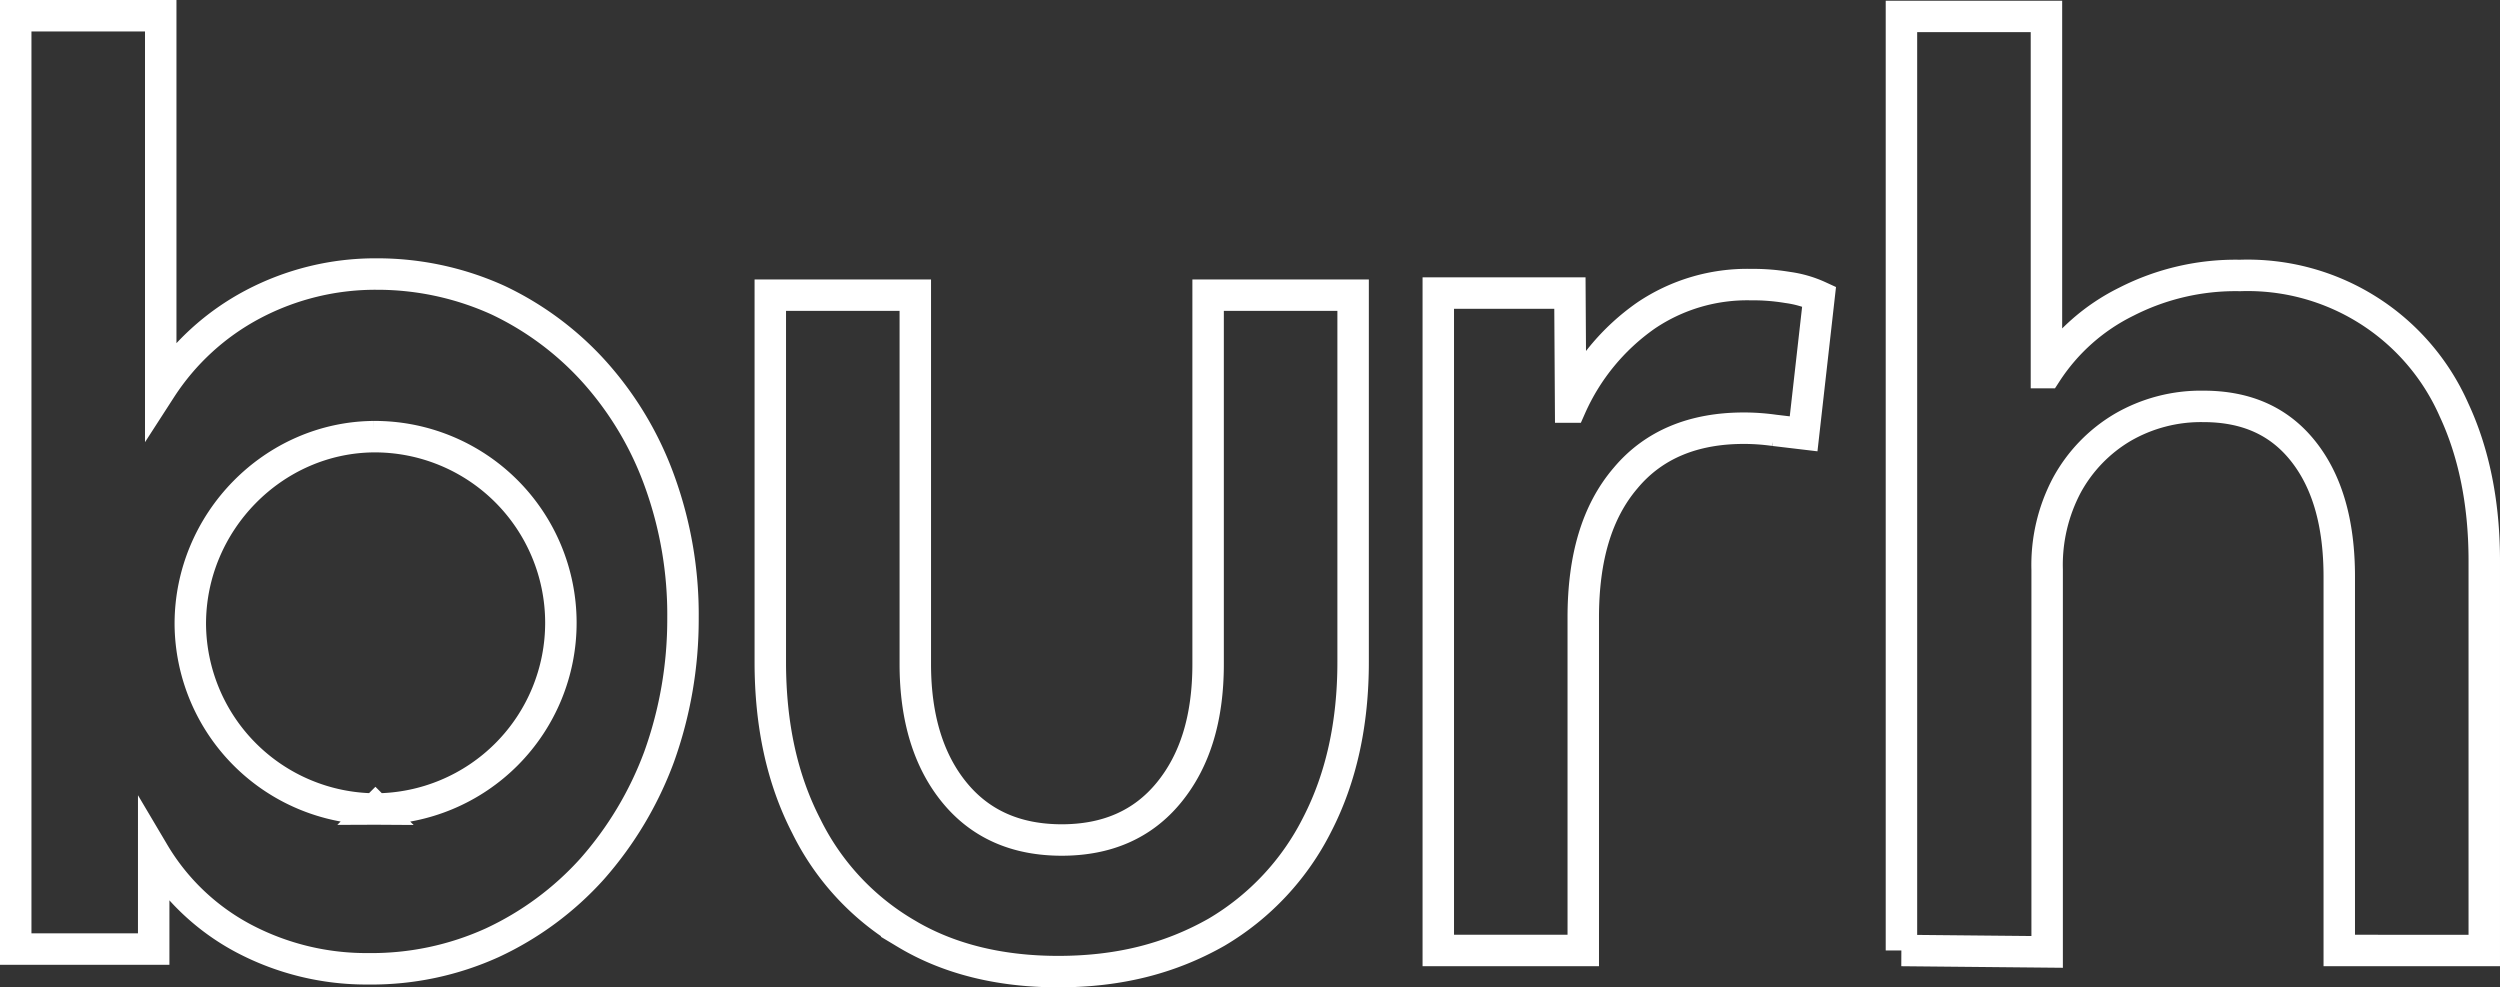 <svg xmlns="http://www.w3.org/2000/svg" width="397.375" height="156.937" viewBox="0 0 397.375 156.937">
  <rect x="0" y="0" width="397.375" height="156.937" fill="#333333" stroke="none"/>
  <g id="Group_3469" data-name="Group 3469" transform="translate(-1050.194 -235.634)">
    <path id="Path_4359" data-name="Path 4359" d="M590.36,362.52c-9.286,0-17.454-2.014-24.167-6.042a40.556,40.556,0,0,1-15.887-17.118c-3.8-7.384-5.706-16-5.706-26.069V255h23.048v58.627c0,8.615,2.126,15.44,6.265,20.475s9.846,7.5,17.006,7.5,12.867-2.461,17.006-7.5,6.266-11.748,6.266-20.475V255h23.048v58.291q0,14.769-5.706,25.845a41.515,41.515,0,0,1-16,17.118C608.038,360.506,599.87,362.52,590.36,362.52Z" transform="translate(628.033 27.551)" fill="none" stroke="#ffffff" stroke-width="5"/>
    <path id="Path_4360" data-name="Path 4360" d="M639.5,359.342v-104.5h20.922l.112,18.125a35.068,35.068,0,0,1,11.971-14.545,28.726,28.726,0,0,1,16.671-4.923,33.131,33.131,0,0,1,5.818.448,17.588,17.588,0,0,1,5.035,1.454l-2.461,21.817-4.7-.559a34.77,34.77,0,0,0-4.811-.336c-7.944,0-14.321,2.573-18.8,7.944-4.587,5.37-6.713,12.755-6.713,22.153v52.921Z" transform="translate(639.31 27.373)" fill="none" stroke="#ffffff" stroke-width="5"/>
    <path id="Path_4361" data-name="Path 4361" d="M705.3,363.869V215.4h23.048v56.613a32.049,32.049,0,0,1,12.755-11.3,38.162,38.162,0,0,1,18.013-4.14,35.839,35.839,0,0,1,34.013,21.37c3.133,6.713,4.811,14.769,4.811,23.943v61.983H774.891v-59.41c0-8.5-1.9-15.1-5.706-19.915s-9.062-7.16-15.887-7.16a24.8,24.8,0,0,0-12.867,3.356,24,24,0,0,0-8.839,9.174,27.067,27.067,0,0,0-3.133,13.426v60.753l-23.16-.224Z" transform="translate(647.129 22.846)" fill="none" stroke="#ffffff" stroke-width="5"/>
    <path id="Path_4362" data-name="Path 4362" d="M539.773,289.367a52.845,52.845,0,0,0-10.293-17.342A48.559,48.559,0,0,0,514.04,260.5a46.428,46.428,0,0,0-19.244-4.14,41.68,41.68,0,0,0-19.691,4.811A39.269,39.269,0,0,0,460.448,274.6V215.3H437.4V363.657h21.929V348.329a36.468,36.468,0,0,0,14.321,13.65,41.8,41.8,0,0,0,19.8,4.811,46.379,46.379,0,0,0,19.692-4.14A49.349,49.349,0,0,0,529.032,350.9a56.571,56.571,0,0,0,10.629-17.789,64.68,64.68,0,0,0,3.8-22.041A62.269,62.269,0,0,0,539.773,289.367Zm-45.2,52.026a29.606,29.606,0,0,1-29.425-29.425c0-16.223,13.2-29.649,29.2-29.761a29.593,29.593,0,0,1,.224,59.186Z" transform="translate(615.294 22.834)" fill="none" stroke="#ffffff" stroke-width="5"/>
  </g>
</svg>

